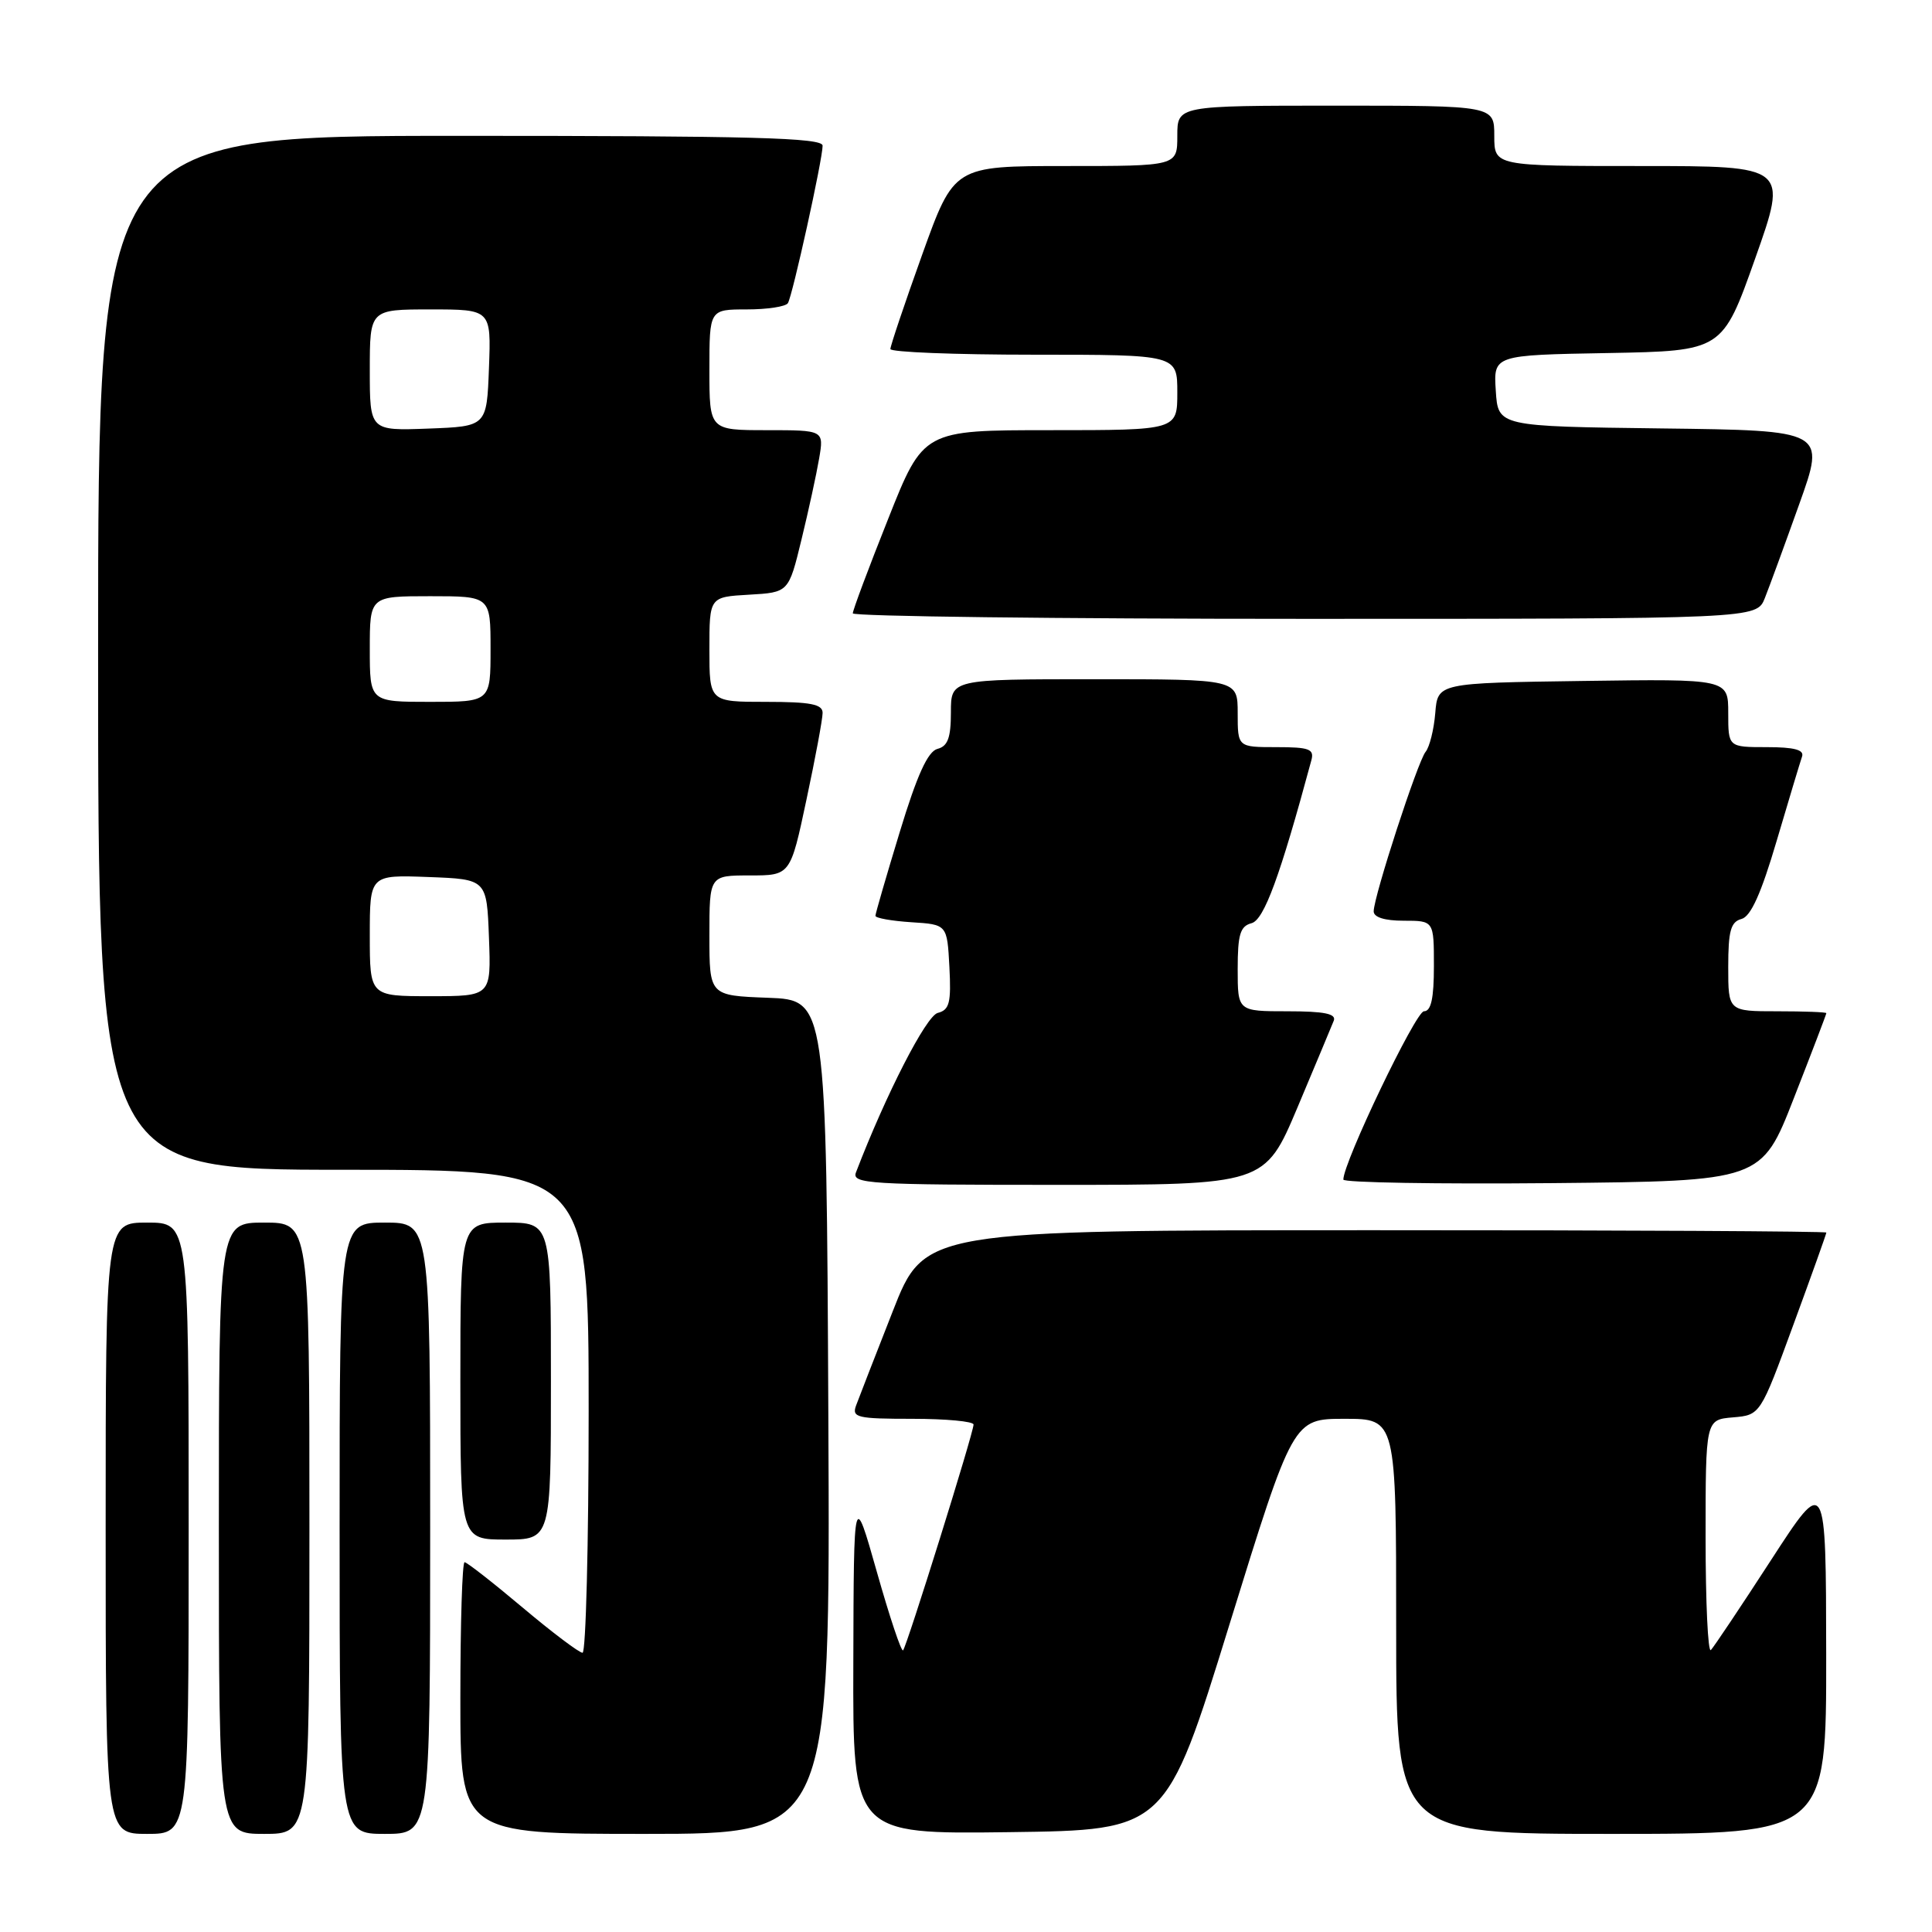 <?xml version="1.0" encoding="UTF-8" standalone="no"?>
<!DOCTYPE svg PUBLIC "-//W3C//DTD SVG 1.1//EN" "http://www.w3.org/Graphics/SVG/1.1/DTD/svg11.dtd" >
<svg xmlns="http://www.w3.org/2000/svg" xmlns:xlink="http://www.w3.org/1999/xlink" version="1.1" viewBox="0 0 256 256">
 <g >
 <path fill="currentColor"
d=" M 25.00 202.50 C 25.00 162.00 25.00 162.00 19.50 162.00 C 14.00 162.00 14.00 162.00 14.00 202.50 C 14.00 243.00 14.00 243.00 19.50 243.00 C 25.00 243.00 25.00 243.00 25.00 202.50 Z  M 41.00 202.50 C 41.00 162.00 41.00 162.00 35.00 162.00 C 29.00 162.00 29.00 162.00 29.00 202.50 C 29.00 243.00 29.00 243.00 35.00 243.00 C 41.00 243.00 41.00 243.00 41.00 202.50 Z  M 57.00 202.50 C 57.00 162.00 57.00 162.00 51.00 162.00 C 45.00 162.00 45.00 162.00 45.00 202.50 C 45.00 243.00 45.00 243.00 51.00 243.00 C 57.00 243.00 57.00 243.00 57.00 202.50 Z  M 109.76 187.75 C 109.50 132.50 109.50 132.50 101.75 132.21 C 94.00 131.92 94.00 131.92 94.00 123.96 C 94.00 116.00 94.00 116.00 99.36 116.00 C 104.73 116.00 104.73 116.00 106.86 105.96 C 108.04 100.44 109.00 95.27 109.00 94.46 C 109.00 93.31 107.41 93.00 101.50 93.00 C 94.00 93.00 94.00 93.00 94.00 86.05 C 94.00 79.10 94.00 79.10 99.25 78.80 C 104.50 78.50 104.50 78.50 106.20 71.50 C 107.14 67.65 108.19 62.81 108.54 60.75 C 109.18 57.00 109.18 57.00 101.59 57.00 C 94.00 57.00 94.00 57.00 94.00 49.00 C 94.00 41.00 94.00 41.00 98.94 41.00 C 101.66 41.00 104.11 40.63 104.40 40.17 C 105.02 39.16 109.00 21.12 109.00 19.30 C 109.00 18.25 99.66 18.00 61.00 18.00 C 13.00 18.00 13.00 18.00 13.00 86.50 C 13.00 155.00 13.00 155.00 45.50 155.00 C 78.00 155.00 78.00 155.00 78.00 187.00 C 78.00 204.60 77.63 219.00 77.19 219.00 C 76.74 219.00 73.16 216.30 69.24 213.00 C 65.32 209.70 61.86 207.00 61.56 207.00 C 61.25 207.00 61.00 215.10 61.00 225.00 C 61.00 243.00 61.00 243.00 85.51 243.00 C 110.02 243.00 110.02 243.00 109.76 187.75 Z  M 162.91 215.25 C 171.34 188.00 171.34 188.00 178.17 188.00 C 185.00 188.00 185.00 188.00 185.00 215.50 C 185.00 243.00 185.00 243.00 213.50 243.00 C 242.00 243.00 242.00 243.00 241.98 219.25 C 241.95 195.50 241.95 195.50 234.67 206.72 C 230.67 212.89 227.08 218.25 226.70 218.64 C 226.31 219.02 226.00 212.31 226.00 203.73 C 226.00 188.12 226.00 188.12 229.62 187.81 C 233.25 187.50 233.25 187.50 237.62 175.57 C 240.03 169.01 242.00 163.50 242.00 163.32 C 242.00 163.15 215.11 163.00 182.25 163.01 C 122.50 163.01 122.50 163.01 118.29 173.76 C 115.97 179.67 113.78 185.29 113.43 186.25 C 112.85 187.83 113.59 188.00 120.89 188.00 C 125.35 188.00 129.00 188.34 129.00 188.76 C 129.00 189.85 120.15 218.18 119.66 218.68 C 119.43 218.90 117.87 214.23 116.19 208.29 C 113.13 197.50 113.13 197.50 113.07 220.27 C 113.00 243.04 113.00 243.04 133.74 242.77 C 154.49 242.50 154.49 242.50 162.91 215.25 Z  M 73.00 183.00 C 73.00 162.00 73.00 162.00 67.00 162.00 C 61.00 162.00 61.00 162.00 61.00 183.00 C 61.00 204.00 61.00 204.00 67.00 204.00 C 73.00 204.00 73.00 204.00 73.00 183.00 Z  M 171.92 146.75 C 174.29 141.11 176.46 135.94 176.73 135.25 C 177.09 134.33 175.49 134.00 170.61 134.00 C 164.00 134.00 164.00 134.00 164.00 128.41 C 164.00 123.82 164.33 122.73 165.83 122.33 C 167.49 121.90 169.61 116.13 173.76 100.75 C 174.17 99.25 173.50 99.00 169.12 99.00 C 164.00 99.00 164.00 99.00 164.00 94.50 C 164.00 90.00 164.00 90.00 145.00 90.00 C 126.00 90.00 126.00 90.00 126.00 94.38 C 126.00 97.75 125.59 98.88 124.22 99.23 C 122.94 99.57 121.52 102.68 119.22 110.25 C 117.45 116.06 116.00 121.05 116.00 121.35 C 116.00 121.65 118.14 122.03 120.75 122.20 C 125.50 122.50 125.50 122.50 125.80 128.12 C 126.05 132.88 125.81 133.82 124.25 134.22 C 122.71 134.63 117.39 145.00 113.42 155.35 C 112.84 156.86 115.13 157.00 140.19 157.00 C 167.59 157.00 167.59 157.00 171.92 146.75 Z  M 237.70 145.50 C 240.07 139.45 242.00 134.39 242.00 134.25 C 242.00 134.11 239.07 134.00 235.50 134.00 C 229.00 134.00 229.00 134.00 229.00 128.12 C 229.00 123.36 229.33 122.15 230.75 121.77 C 231.99 121.45 233.36 118.40 235.42 111.41 C 237.03 105.96 238.54 100.94 238.78 100.25 C 239.09 99.36 237.76 99.00 234.11 99.00 C 229.00 99.00 229.00 99.00 229.00 94.48 C 229.00 89.96 229.00 89.96 209.75 90.23 C 190.50 90.50 190.50 90.50 190.18 94.49 C 190.00 96.68 189.42 98.99 188.90 99.62 C 187.86 100.87 182.05 118.72 182.02 120.75 C 182.01 121.54 183.46 122.00 186.00 122.00 C 190.00 122.00 190.00 122.00 190.00 128.00 C 190.00 132.29 189.63 134.00 188.68 134.00 C 187.59 134.00 178.00 154.01 178.00 156.30 C 178.00 156.70 190.47 156.91 205.71 156.77 C 233.41 156.50 233.41 156.50 237.70 145.50 Z  M 233.85 79.25 C 234.45 77.74 236.51 72.12 238.42 66.77 C 241.90 57.04 241.90 57.04 220.20 56.77 C 198.50 56.50 198.50 56.50 198.20 51.78 C 197.89 47.05 197.89 47.05 213.06 46.78 C 228.23 46.50 228.23 46.50 232.57 34.25 C 236.91 22.00 236.91 22.00 217.46 22.00 C 198.00 22.00 198.00 22.00 198.00 18.00 C 198.00 14.00 198.00 14.00 177.00 14.00 C 156.00 14.00 156.00 14.00 156.00 18.00 C 156.00 22.00 156.00 22.00 141.20 22.00 C 126.41 22.00 126.41 22.00 122.19 33.75 C 119.87 40.21 117.98 45.84 117.98 46.25 C 117.99 46.66 126.55 47.00 137.00 47.00 C 156.00 47.00 156.00 47.00 156.00 52.00 C 156.00 57.00 156.00 57.00 139.18 57.00 C 122.35 57.00 122.35 57.00 117.68 68.77 C 115.10 75.24 113.00 80.86 113.00 81.27 C 113.00 81.67 139.95 82.00 172.88 82.00 C 232.76 82.00 232.76 82.00 233.85 79.25 Z  M 49.00 123.96 C 49.00 115.92 49.00 115.92 56.75 116.21 C 64.50 116.50 64.50 116.50 64.79 124.25 C 65.08 132.00 65.08 132.00 57.04 132.00 C 49.00 132.00 49.00 132.00 49.00 123.96 Z  M 49.00 86.00 C 49.00 79.00 49.00 79.00 57.00 79.00 C 65.00 79.00 65.00 79.00 65.00 86.00 C 65.00 93.00 65.00 93.00 57.00 93.00 C 49.00 93.00 49.00 93.00 49.00 86.00 Z  M 49.00 49.04 C 49.00 41.00 49.00 41.00 57.04 41.00 C 65.08 41.00 65.08 41.00 64.79 48.75 C 64.50 56.50 64.50 56.50 56.75 56.79 C 49.00 57.08 49.00 57.08 49.00 49.04 Z "/>
</g>
</svg>